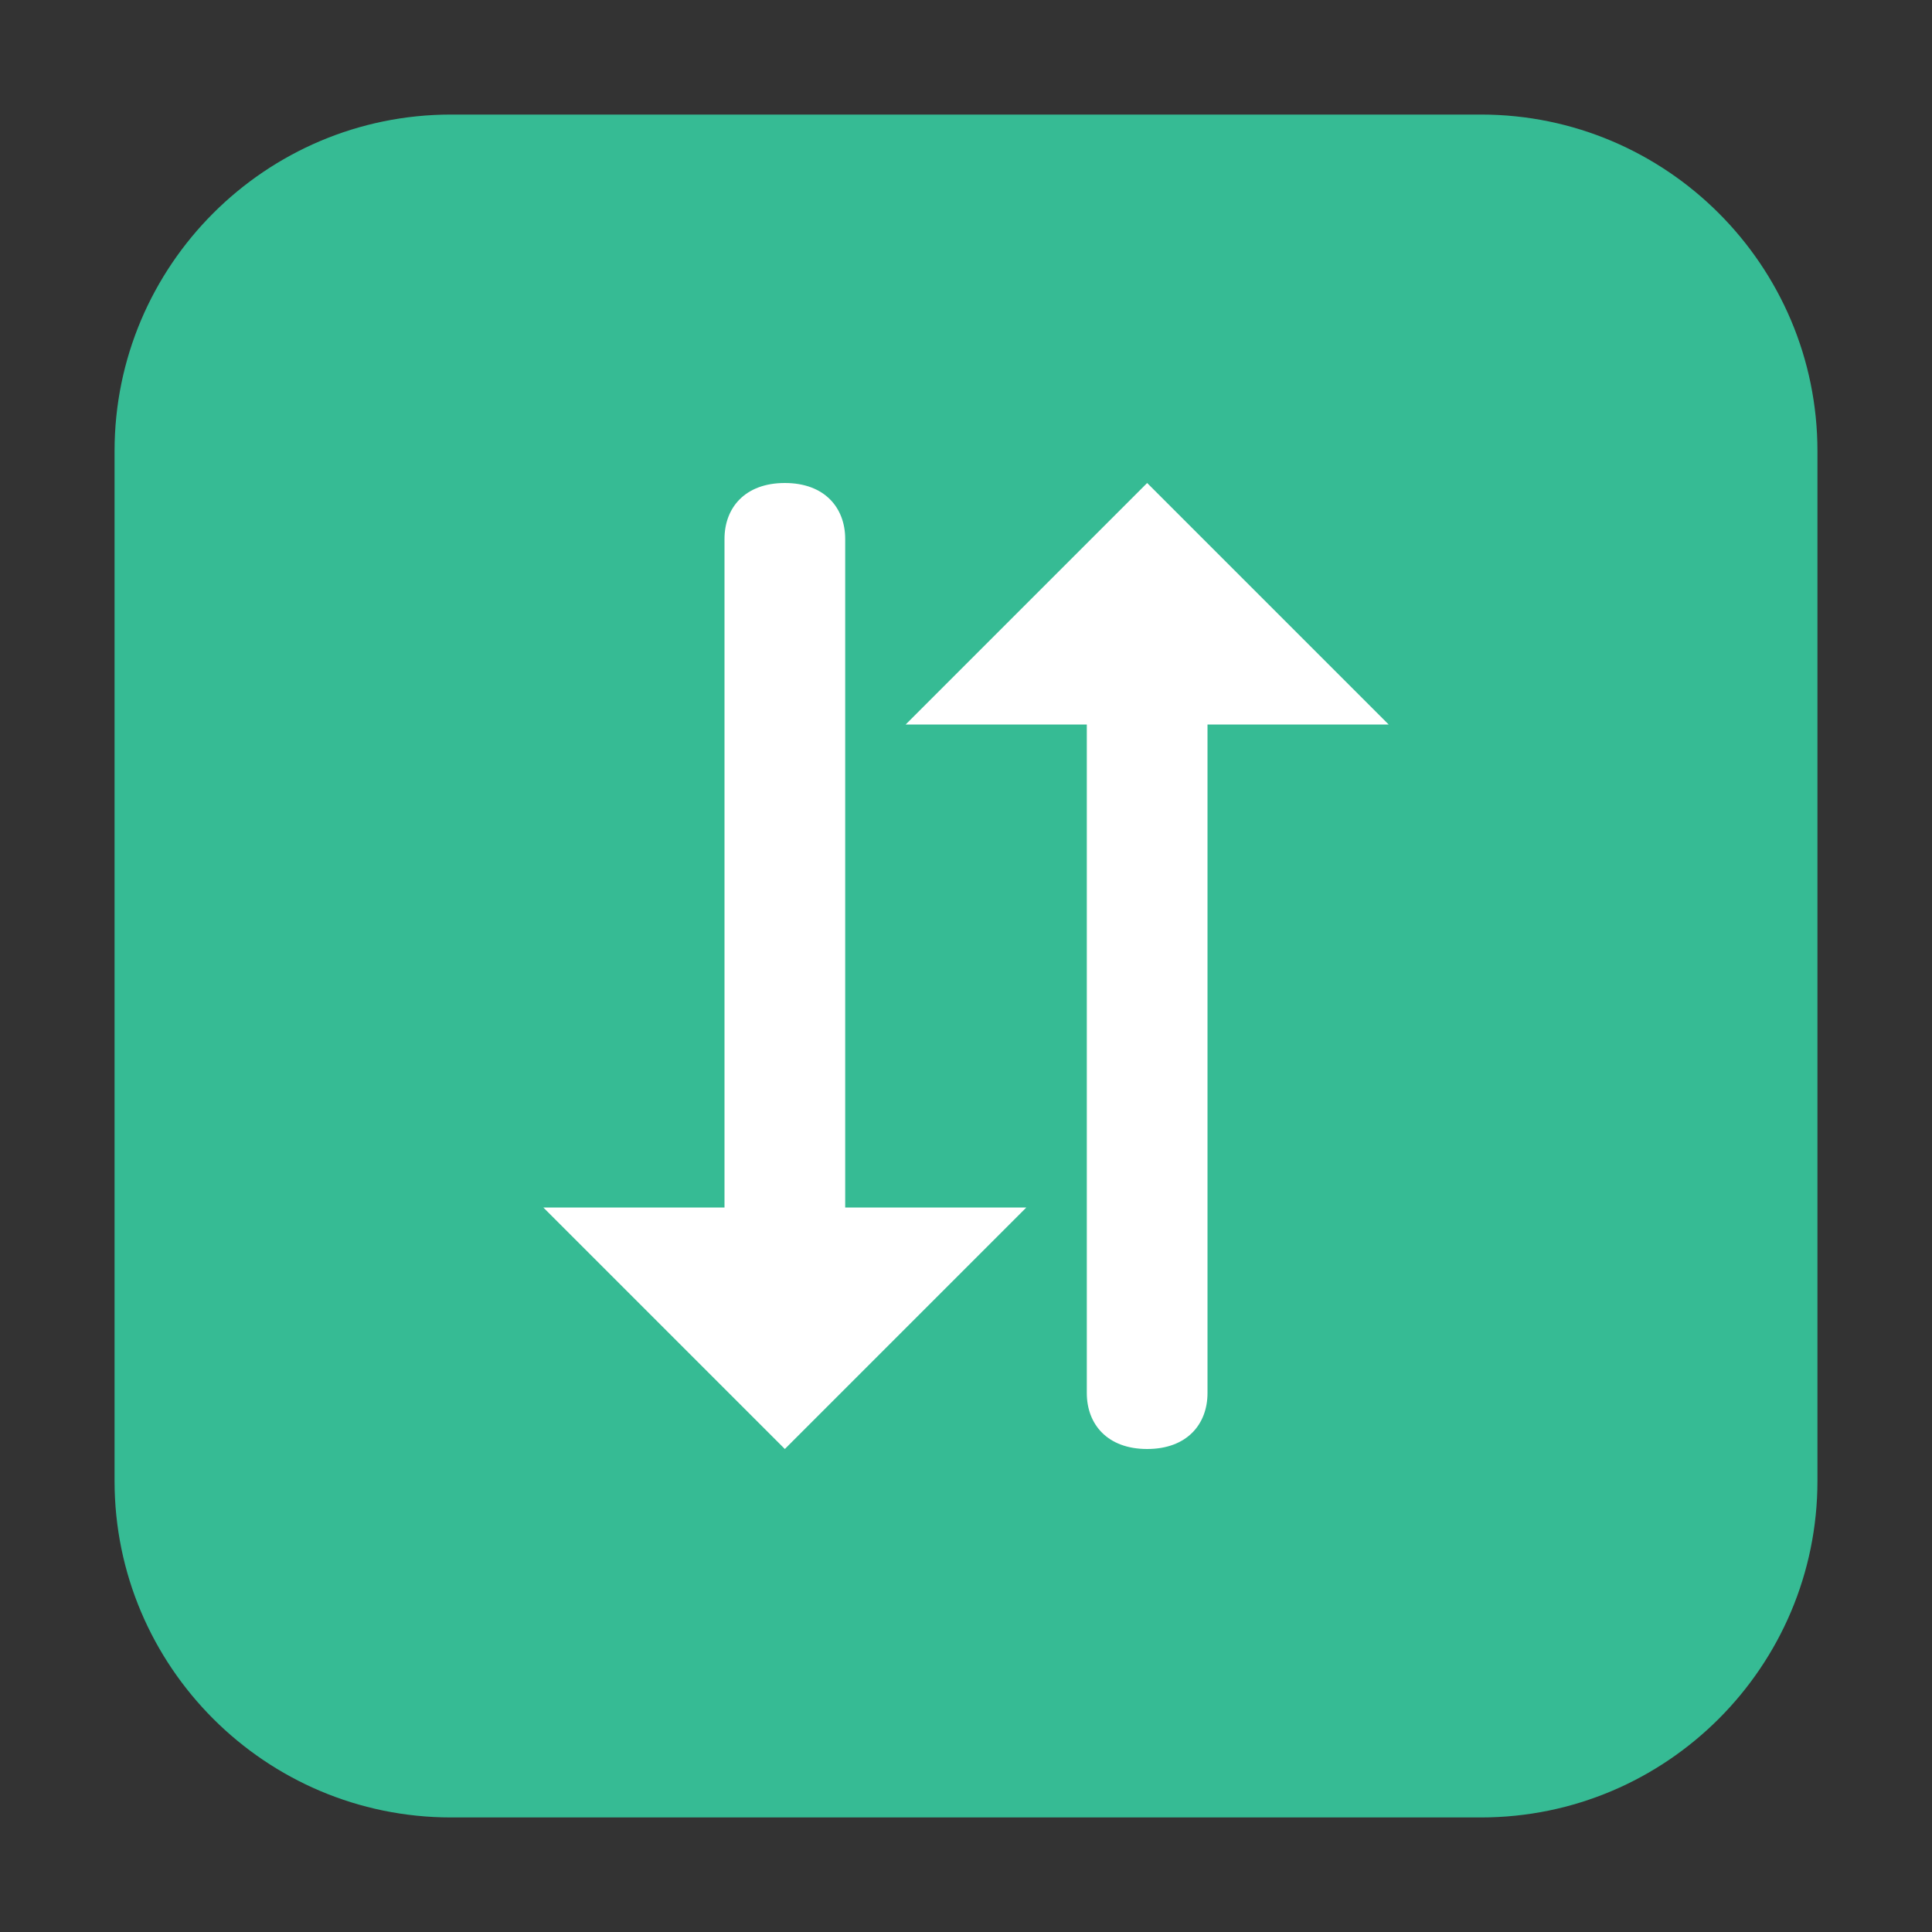 <svg height="17pt" viewBox="0 0 17 17" width="17pt" xmlns="http://www.w3.org/2000/svg"><rect x="0" y="0" width="17" height="17" fill="#333333" stroke="none"/><path d="m3.969 1.008h9.062c1.633 0 2.961 1.328 2.961 2.961v9.062c0 1.633-1.328 2.961-2.961 2.961h-9.062c-1.633 0-2.961-1.328-2.961-2.961v-9.062c0-1.633 1.328-2.961 2.961-2.961zm0 0" fill="#36bb94" fill-rule="evenodd"/><path d="m6.906 4.25c-.352 0-.531.219-.531.492v5.883h-1.594l2.125 2.125 2.125-2.125h-1.594v-5.883c0-.273-.18-.492-.531-.492zm3.188 0-2.125 2.125h1.594v5.883c0 .273.18.492.531.492s.531-.219.531-.492v-5.883h1.594zm0 0" fill="#fff" fill-rule="evenodd"/></svg>